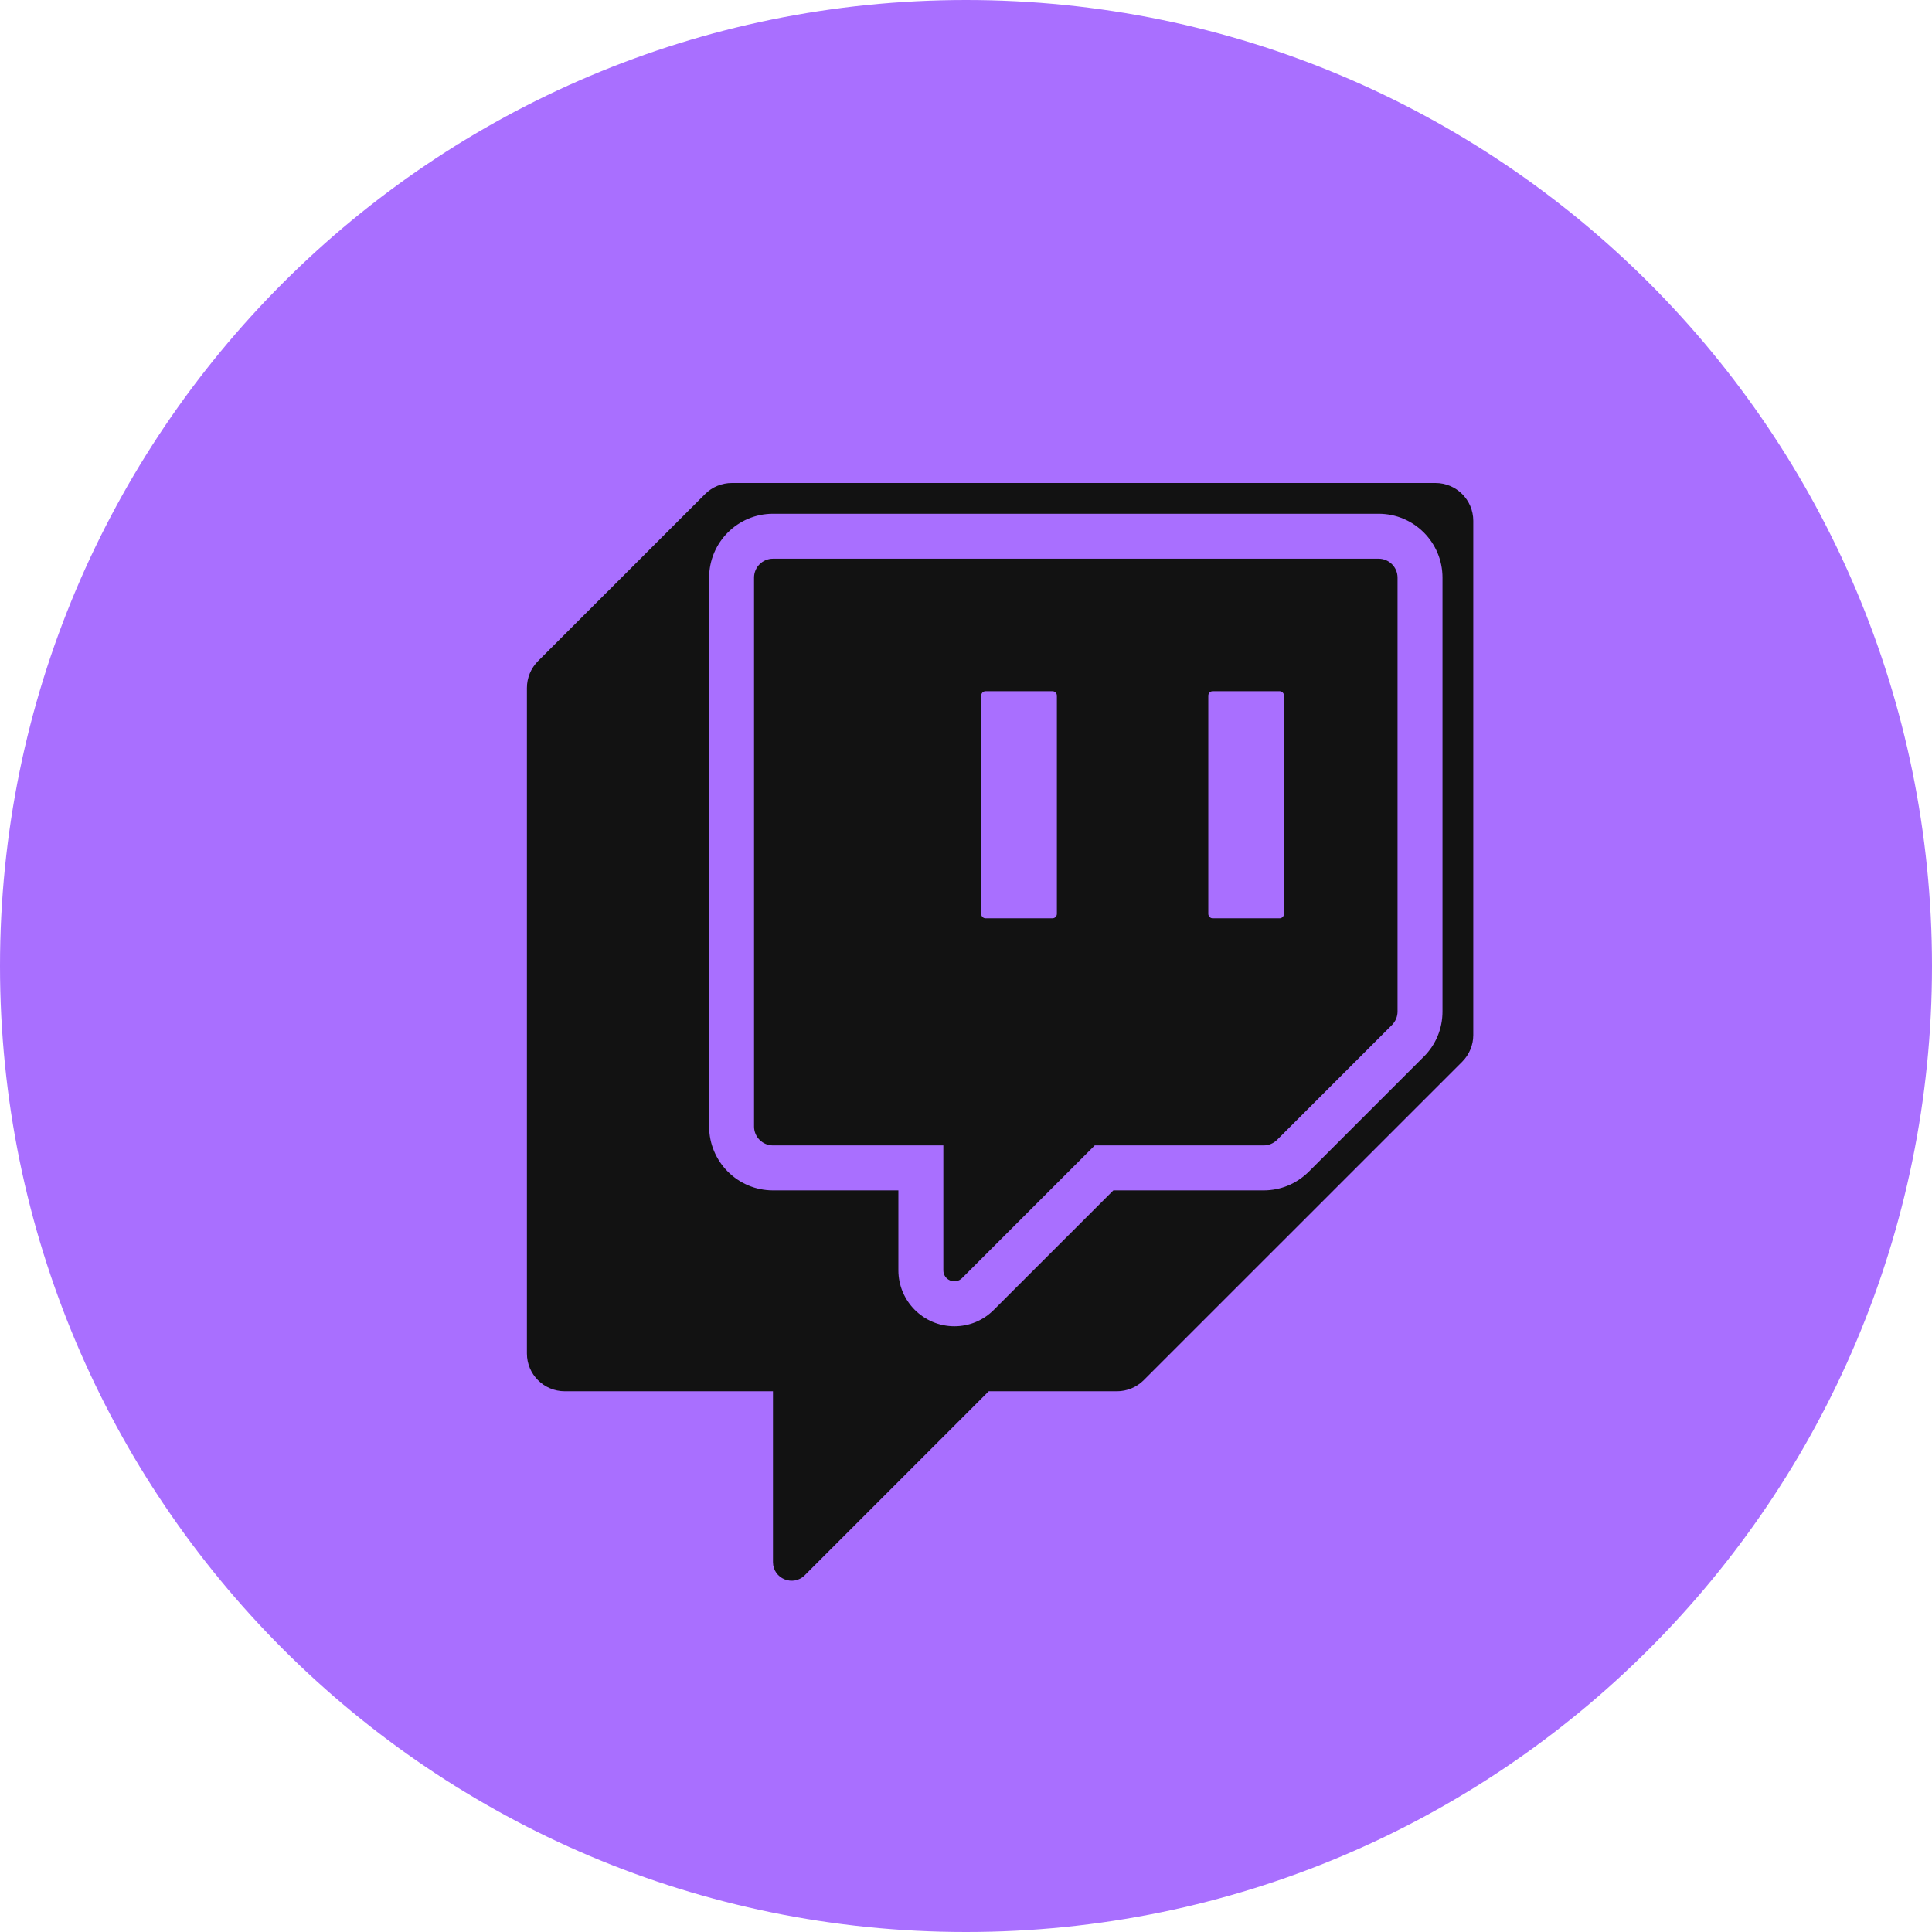 <svg width="44" height="44" viewBox="0 0 44 44" fill="none" xmlns="http://www.w3.org/2000/svg">
<path d="M44 22C44 34.15 34.15 44 22 44C9.85 44 0 34.15 0 22C0 9.85 9.85 0 22 0C34.15 0 44 9.85 44 22Z" fill="#A96FFF"/>
<path d="M32.691 11H16.668C16.439 11 16.22 11.09 16.058 11.252L12.253 15.056C12.091 15.218 12 15.437 12 15.667V30.824C12 31.3 12.386 31.685 12.862 31.685H17.604V35.575C17.604 35.953 18.061 36.142 18.328 35.875L22.518 31.685H25.437C25.665 31.685 25.884 31.595 26.046 31.434L33.3 24.181C33.462 24.019 33.553 23.8 33.553 23.572V11.861C33.553 11.385 33.167 11 32.691 11ZM32.852 23.037C32.852 23.425 32.701 23.791 32.426 24.065L29.807 26.684C29.528 26.96 29.165 27.11 28.779 27.11H25.356L22.634 29.831C22.394 30.072 22.075 30.205 21.736 30.205C21.032 30.205 20.46 29.634 20.46 28.93V27.11H17.604C16.802 27.11 16.15 26.458 16.15 25.655V13.155C16.15 12.352 16.802 11.7 17.604 11.7H31.398C32.2 11.7 32.852 12.352 32.852 13.155V23.037Z" fill="#121212"/>
<path d="M31.398 12.724H17.604C17.366 12.724 17.173 12.917 17.173 13.155V25.655C17.173 25.893 17.366 26.086 17.604 26.086H21.484V28.93C21.484 29.154 21.753 29.265 21.911 29.107L24.932 26.086H28.779C28.893 26.086 29.003 26.04 29.084 25.96L31.703 23.341C31.783 23.26 31.828 23.151 31.828 23.037V13.155C31.828 12.917 31.635 12.724 31.398 12.724ZM24.07 20.811C24.07 20.868 24.024 20.914 23.968 20.914H22.448C22.391 20.914 22.346 20.868 22.346 20.811V15.844C22.346 15.786 22.391 15.741 22.448 15.741H23.968C24.024 15.741 24.07 15.786 24.07 15.844V20.811ZM29.242 20.811C29.242 20.868 29.196 20.914 29.14 20.914H27.62C27.564 20.914 27.518 20.868 27.518 20.811V15.844C27.518 15.786 27.564 15.741 27.62 15.741H29.14C29.196 15.741 29.242 15.786 29.242 15.844V20.811Z" fill="#121212"/>
</svg>
